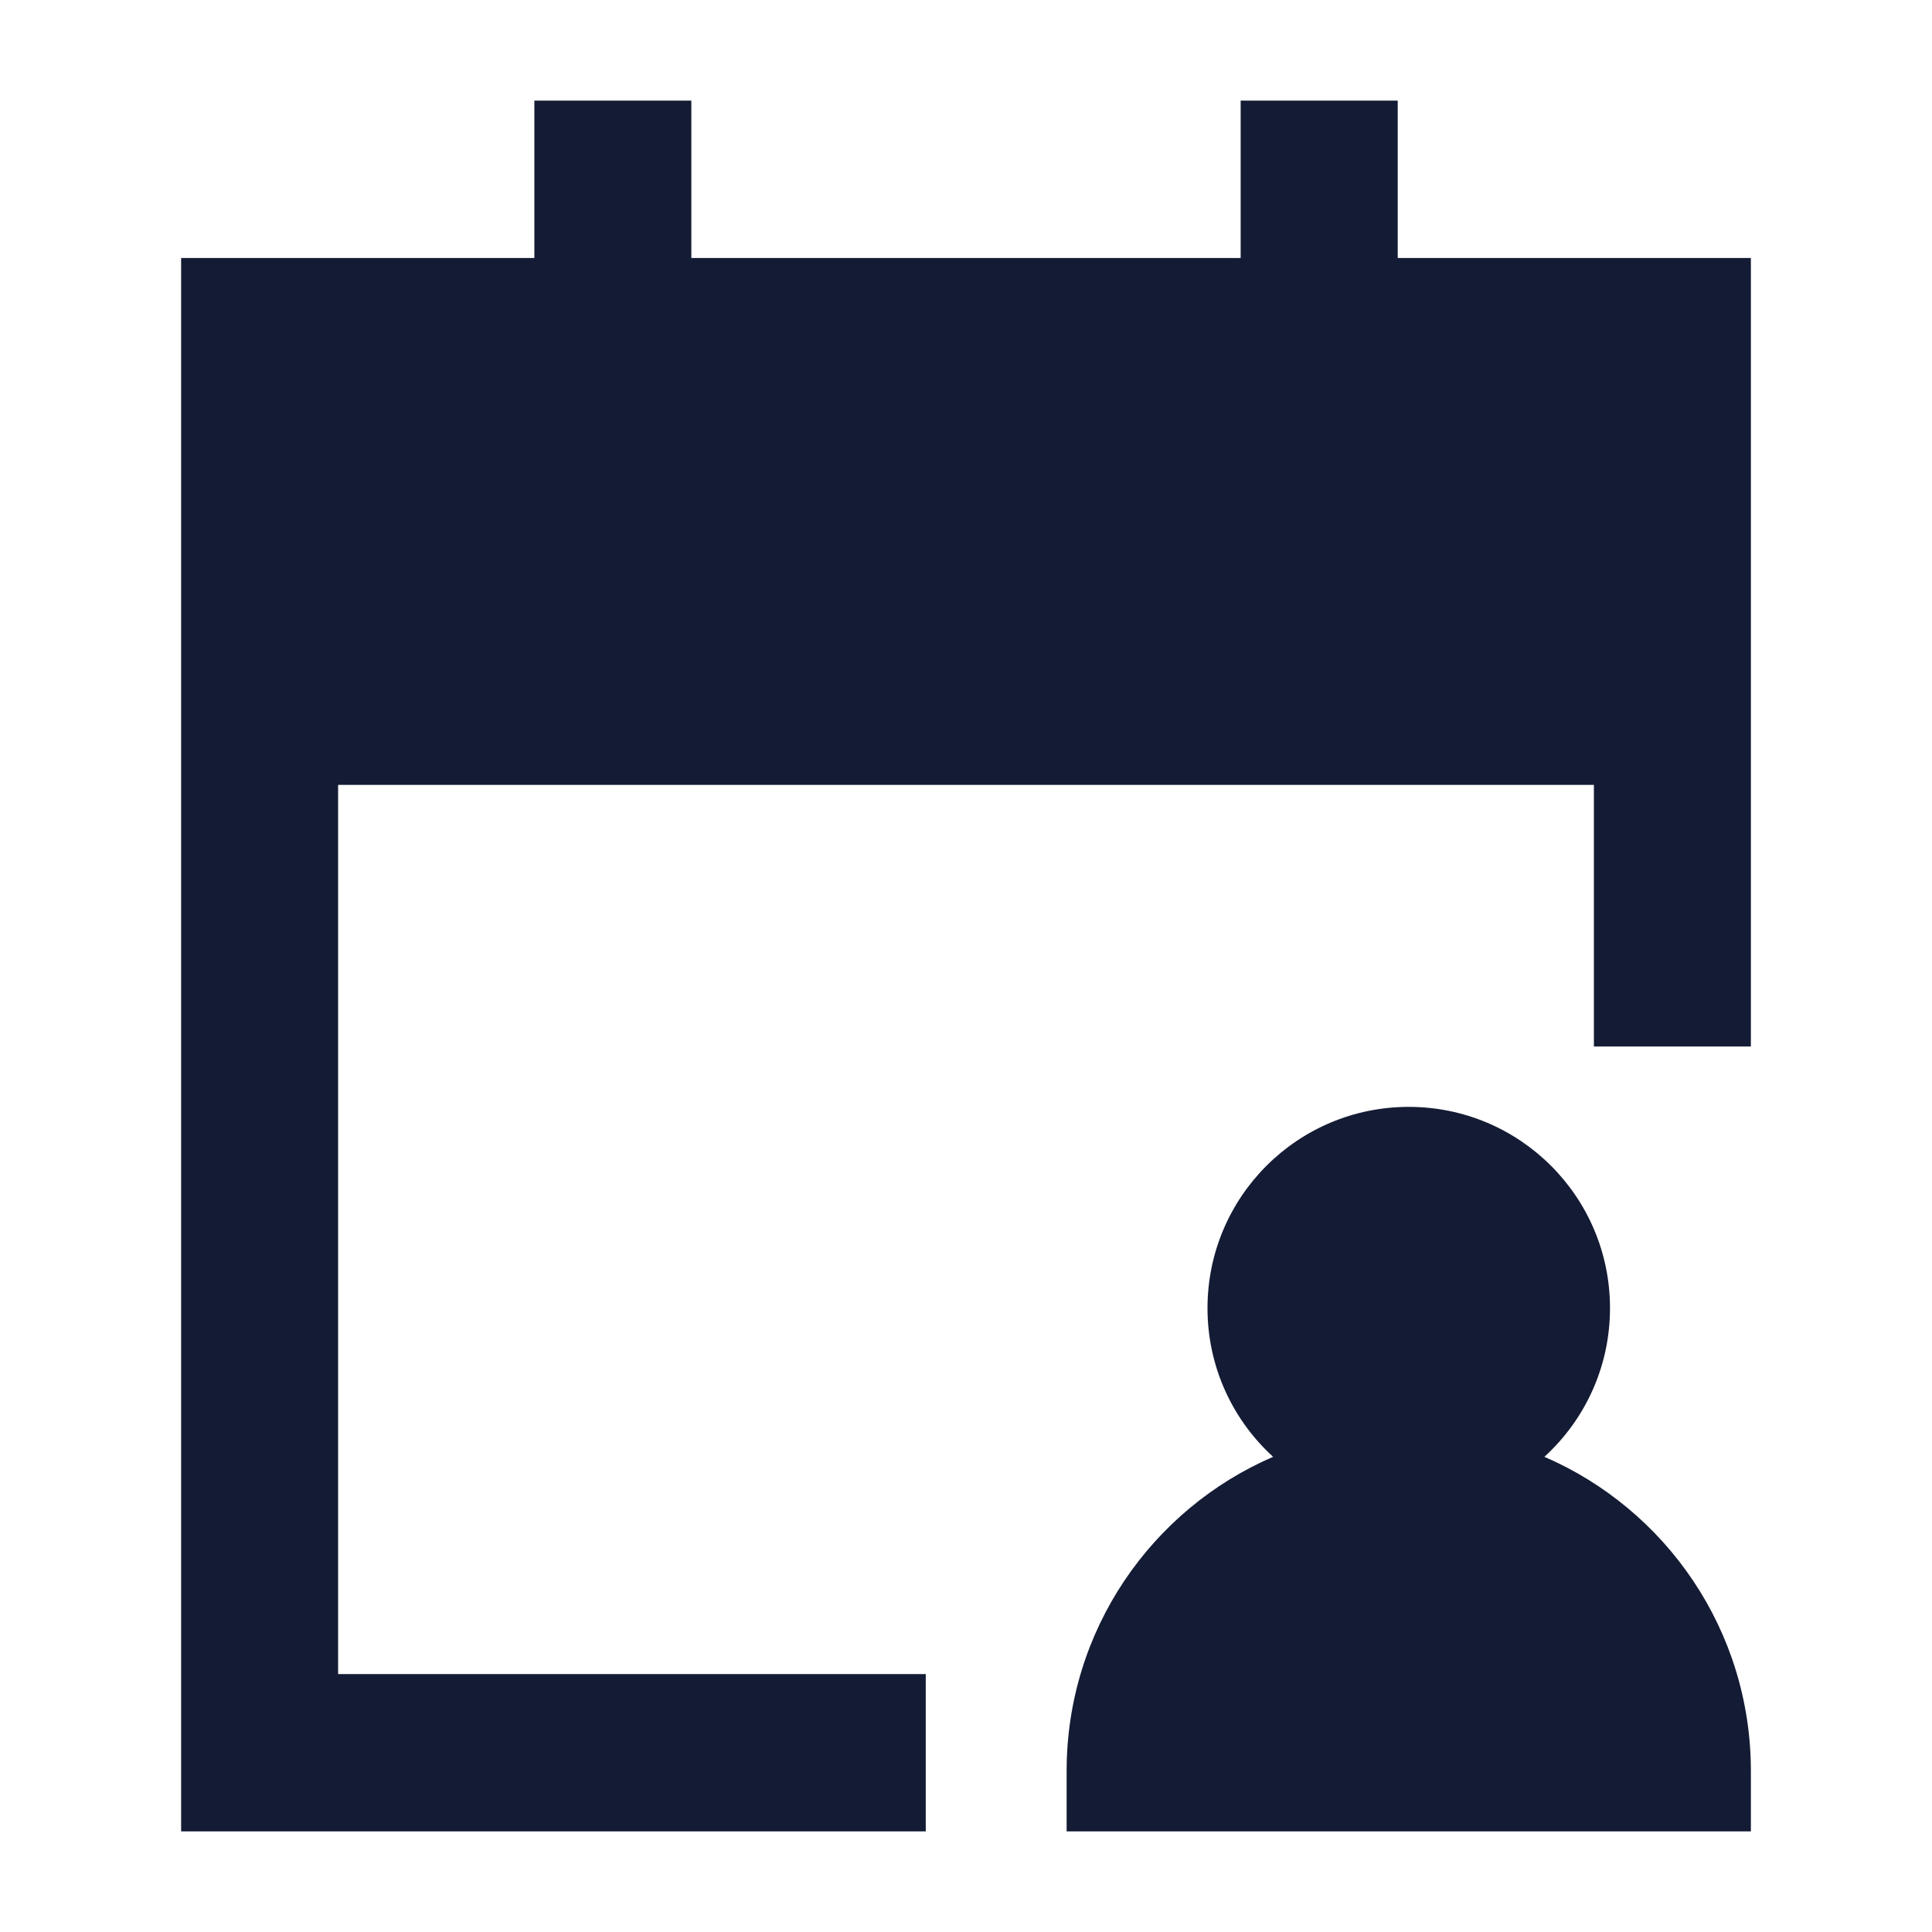 <svg width="24" height="24" viewBox="0 0 24 24" fill="none" xmlns="http://www.w3.org/2000/svg">
<path d="M15 16.25C15 14.869 16.119 13.75 17.5 13.75C18.881 13.75 20 14.869 20 16.25C20 16.982 19.686 17.64 19.185 18.097C20.694 18.749 21.75 20.251 21.75 22V22.75H13.25V22C13.25 20.251 14.306 18.749 15.815 18.097C15.314 17.64 15 16.982 15 16.25Z" fill="#141B34"/>
<path d="M8.588 1.25V3.205H15.412V1.25H17.363V3.205H21.75V13H19.8V9.75H4.2V20.796H11.5V22.75H2.25V3.205H6.638V1.25H8.588Z" fill="#141B34"/>
</svg>

